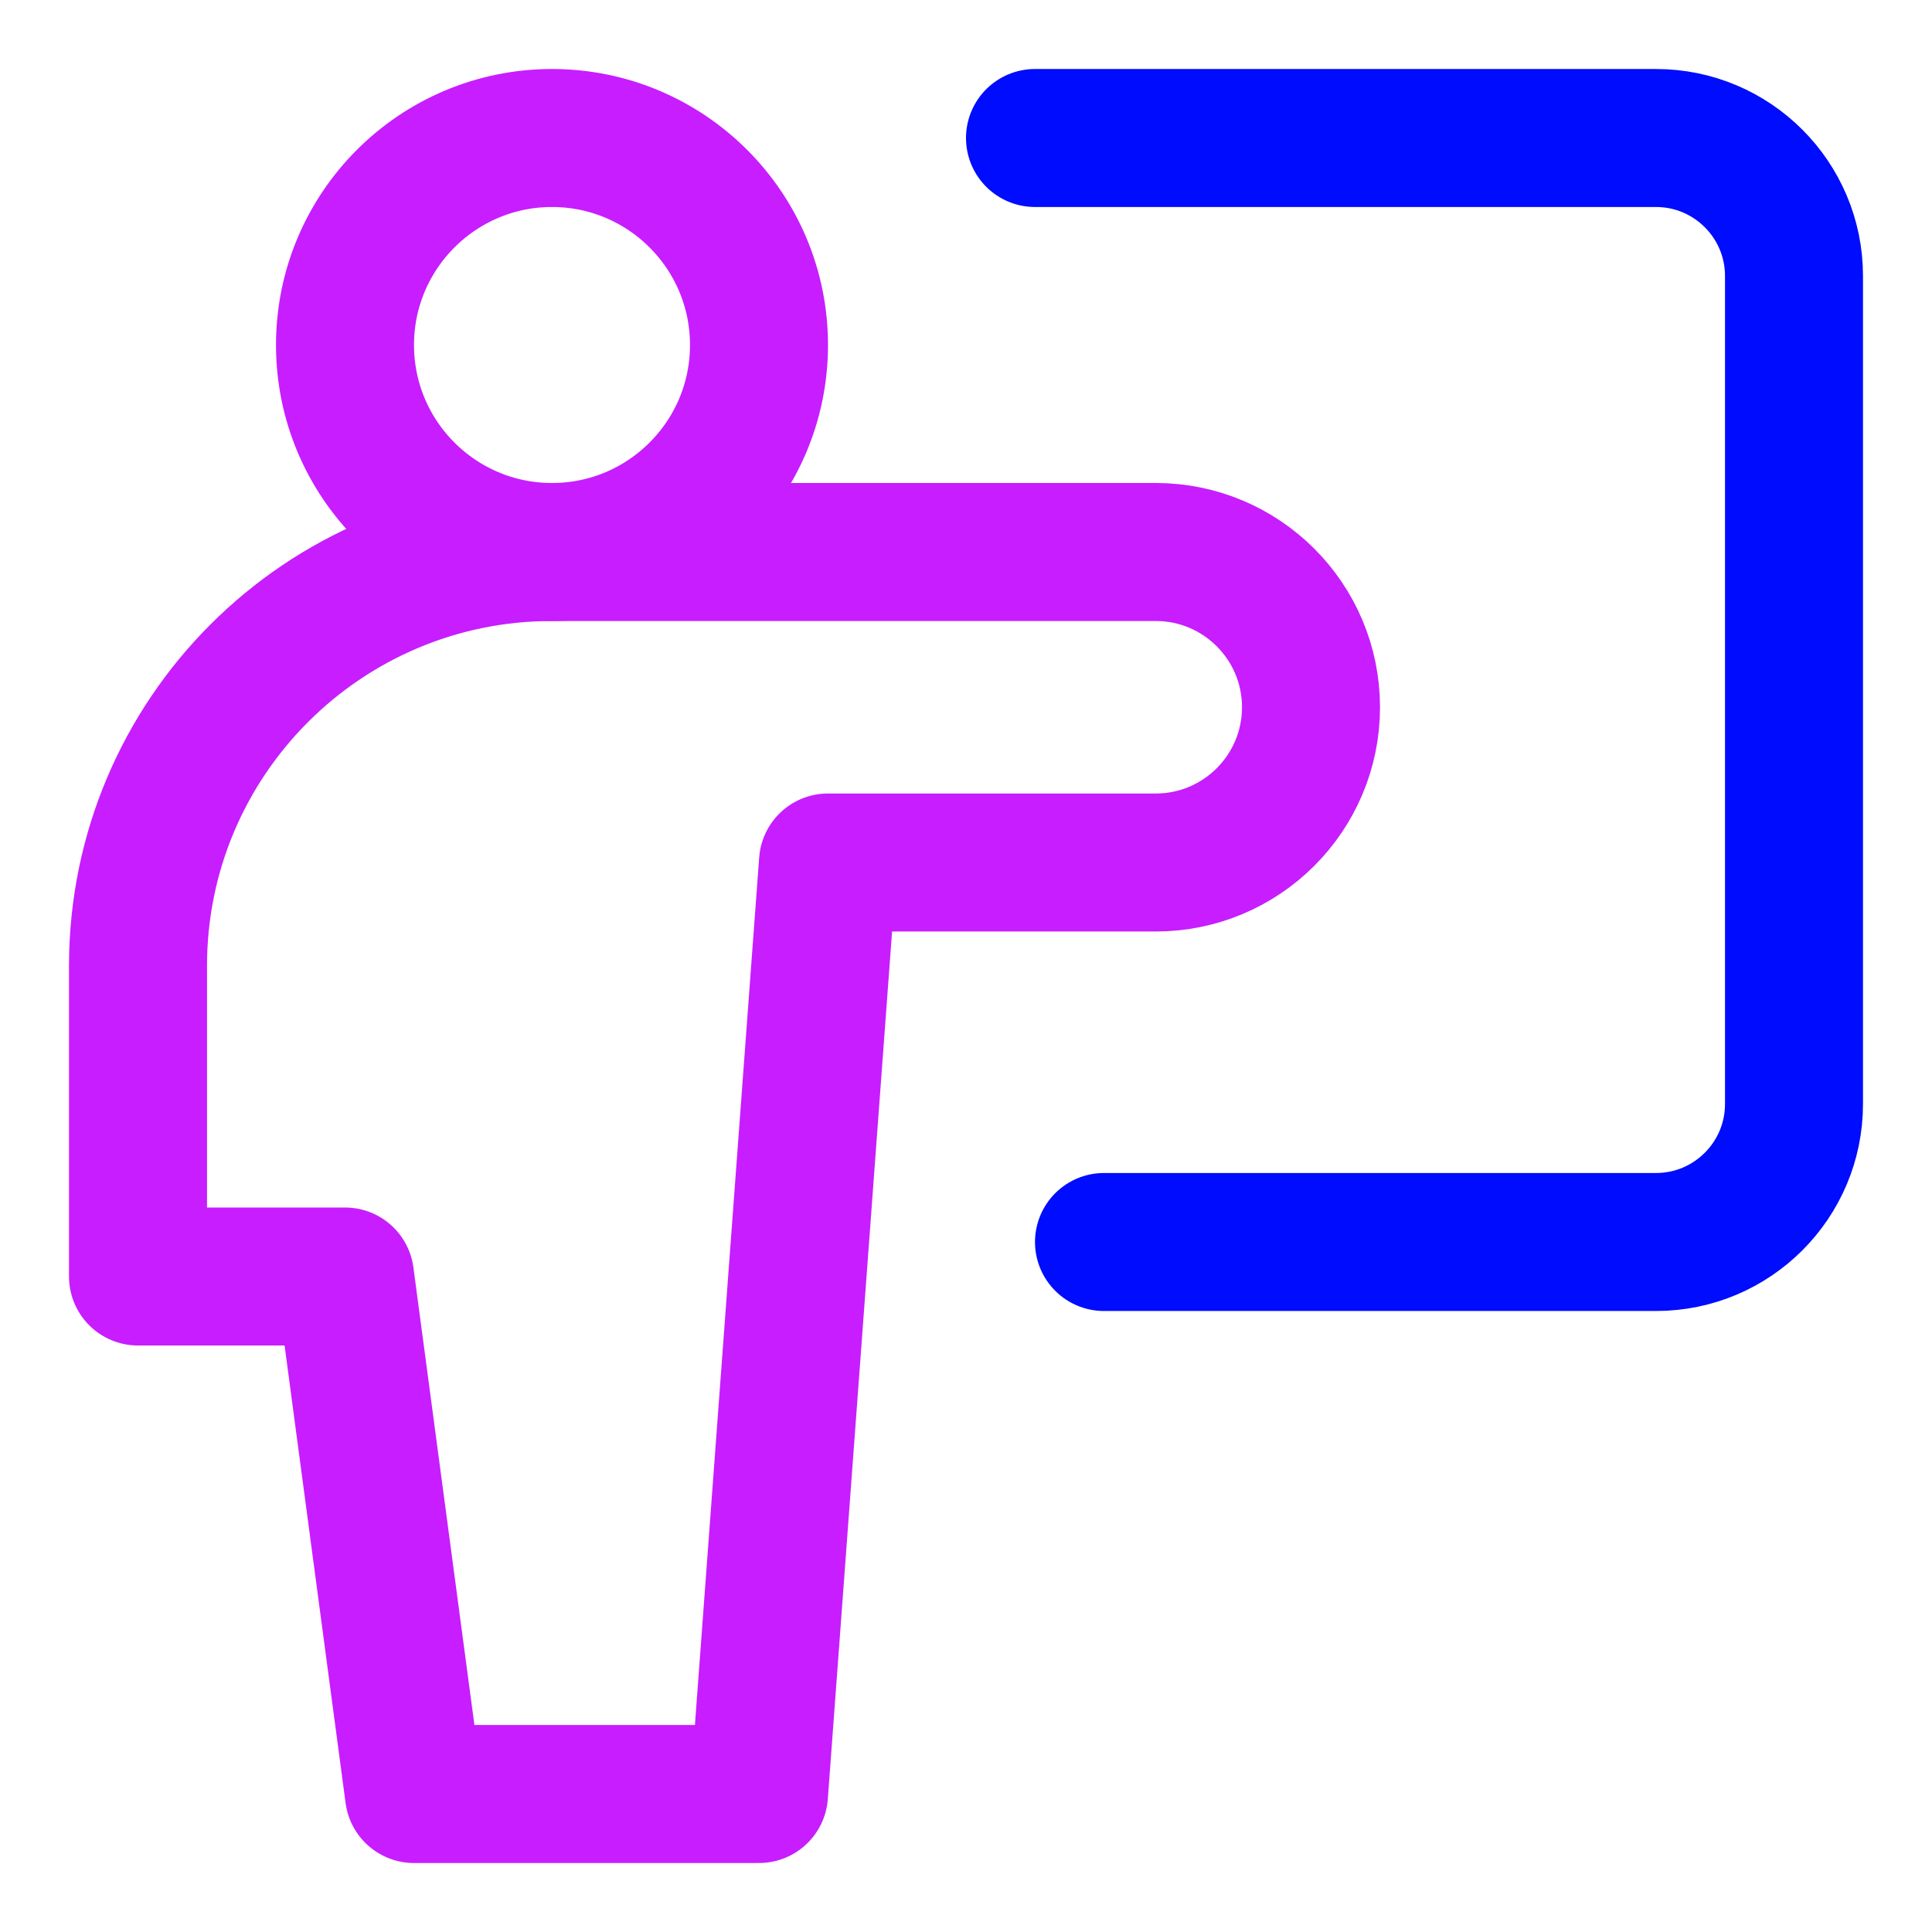 <svg xmlns="http://www.w3.org/2000/svg" fill="none" viewBox="0 0 14 14" id="Class-Lesson--Streamline-Core-Neon">
  <desc>
    Class Lesson Streamline Icon: https://streamlinehq.com
  </desc>
  <g id="class-lesson--class-lesson-education-teacher">
    <path id="Vector" stroke="#c71dff" stroke-linecap="round" stroke-linejoin="round" d="M4 4c0.828 0 1.5 -0.672 1.5 -1.5S4.828 1 4 1s-1.5 0.672 -1.5 1.5S3.172 4 4 4Z" stroke-width="1"></path>
    <path id="Vector 3812" stroke="#c71dff" stroke-linecap="round" stroke-linejoin="round" d="M1 9.25h1.5L3 13h2.5L6 6.25h2.375c0.621 0 1.125 -0.504 1.125 -1.125S8.996 4 8.375 4H4C2.343 4 1 5.343 1 7v2.25Z" stroke-width="1"></path>
    <path id="Vector 3813" stroke="#000cfe" stroke-linecap="round" stroke-linejoin="round" d="M7.5 1H12c0.552 0 1 0.448 1 1v6c0 0.552 -0.448 1 -1 1H8" stroke-width="1"></path>
  </g>
</svg>